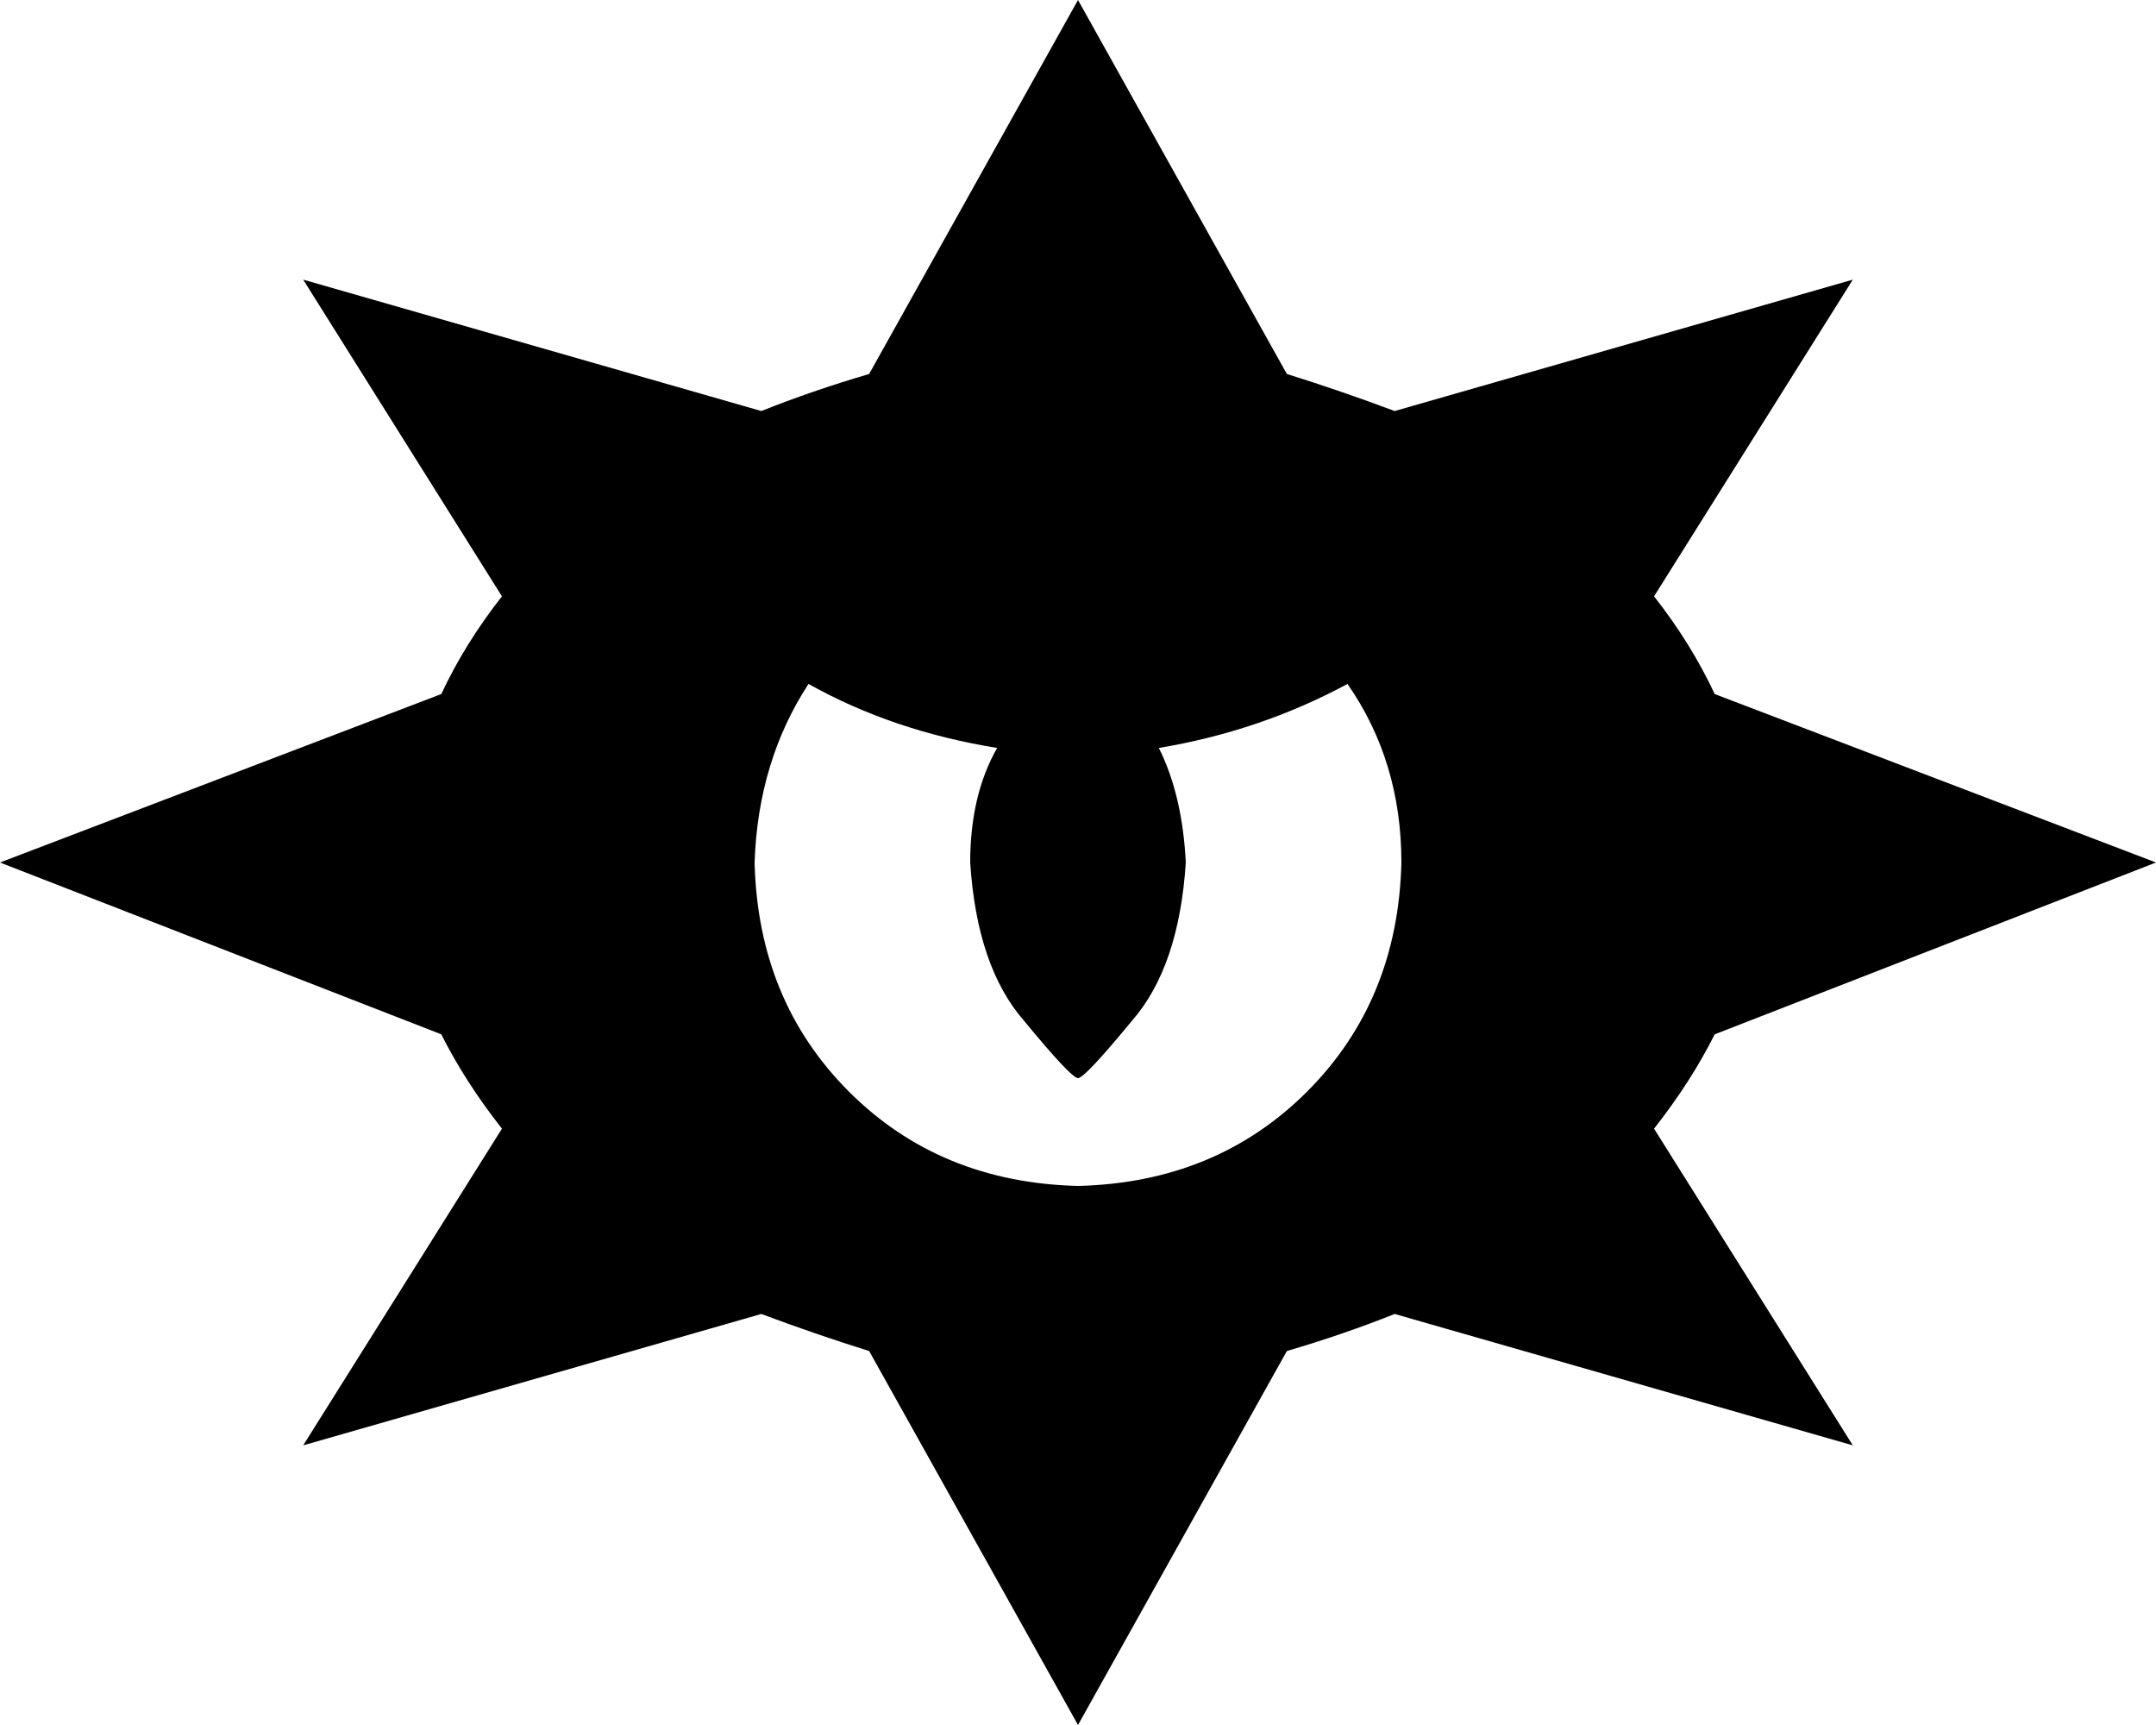 <svg xmlns="http://www.w3.org/2000/svg" viewBox="0 0 640 512">
    <path d="M 258 111 L 320 0 L 382 111 Q 398 116 414 122 L 550 83 L 491 177 Q 502 191 509 206 L 640 256 L 509 307 Q 502 321 491 335 L 550 429 L 414 390 Q 399 396 382 401 L 320 512 L 258 401 Q 242 396 226 390 L 90 429 L 149 335 Q 138 321 131 307 L 0 256 L 131 206 Q 138 191 149 177 L 90 83 L 226 122 Q 241 116 258 111 L 258 111 Z M 320 352 Q 361 351 388 324 L 388 324 Q 415 297 416 256 Q 416 226 400 203 Q 374 217 344 222 Q 351 236 352 256 Q 350 287 336 303 Q 322 320 320 320 Q 318 320 304 303 Q 290 287 288 256 Q 288 236 296 222 Q 265 217 240 203 Q 225 226 224 256 Q 225 297 252 324 Q 279 351 320 352 L 320 352 Z"/>
</svg>
